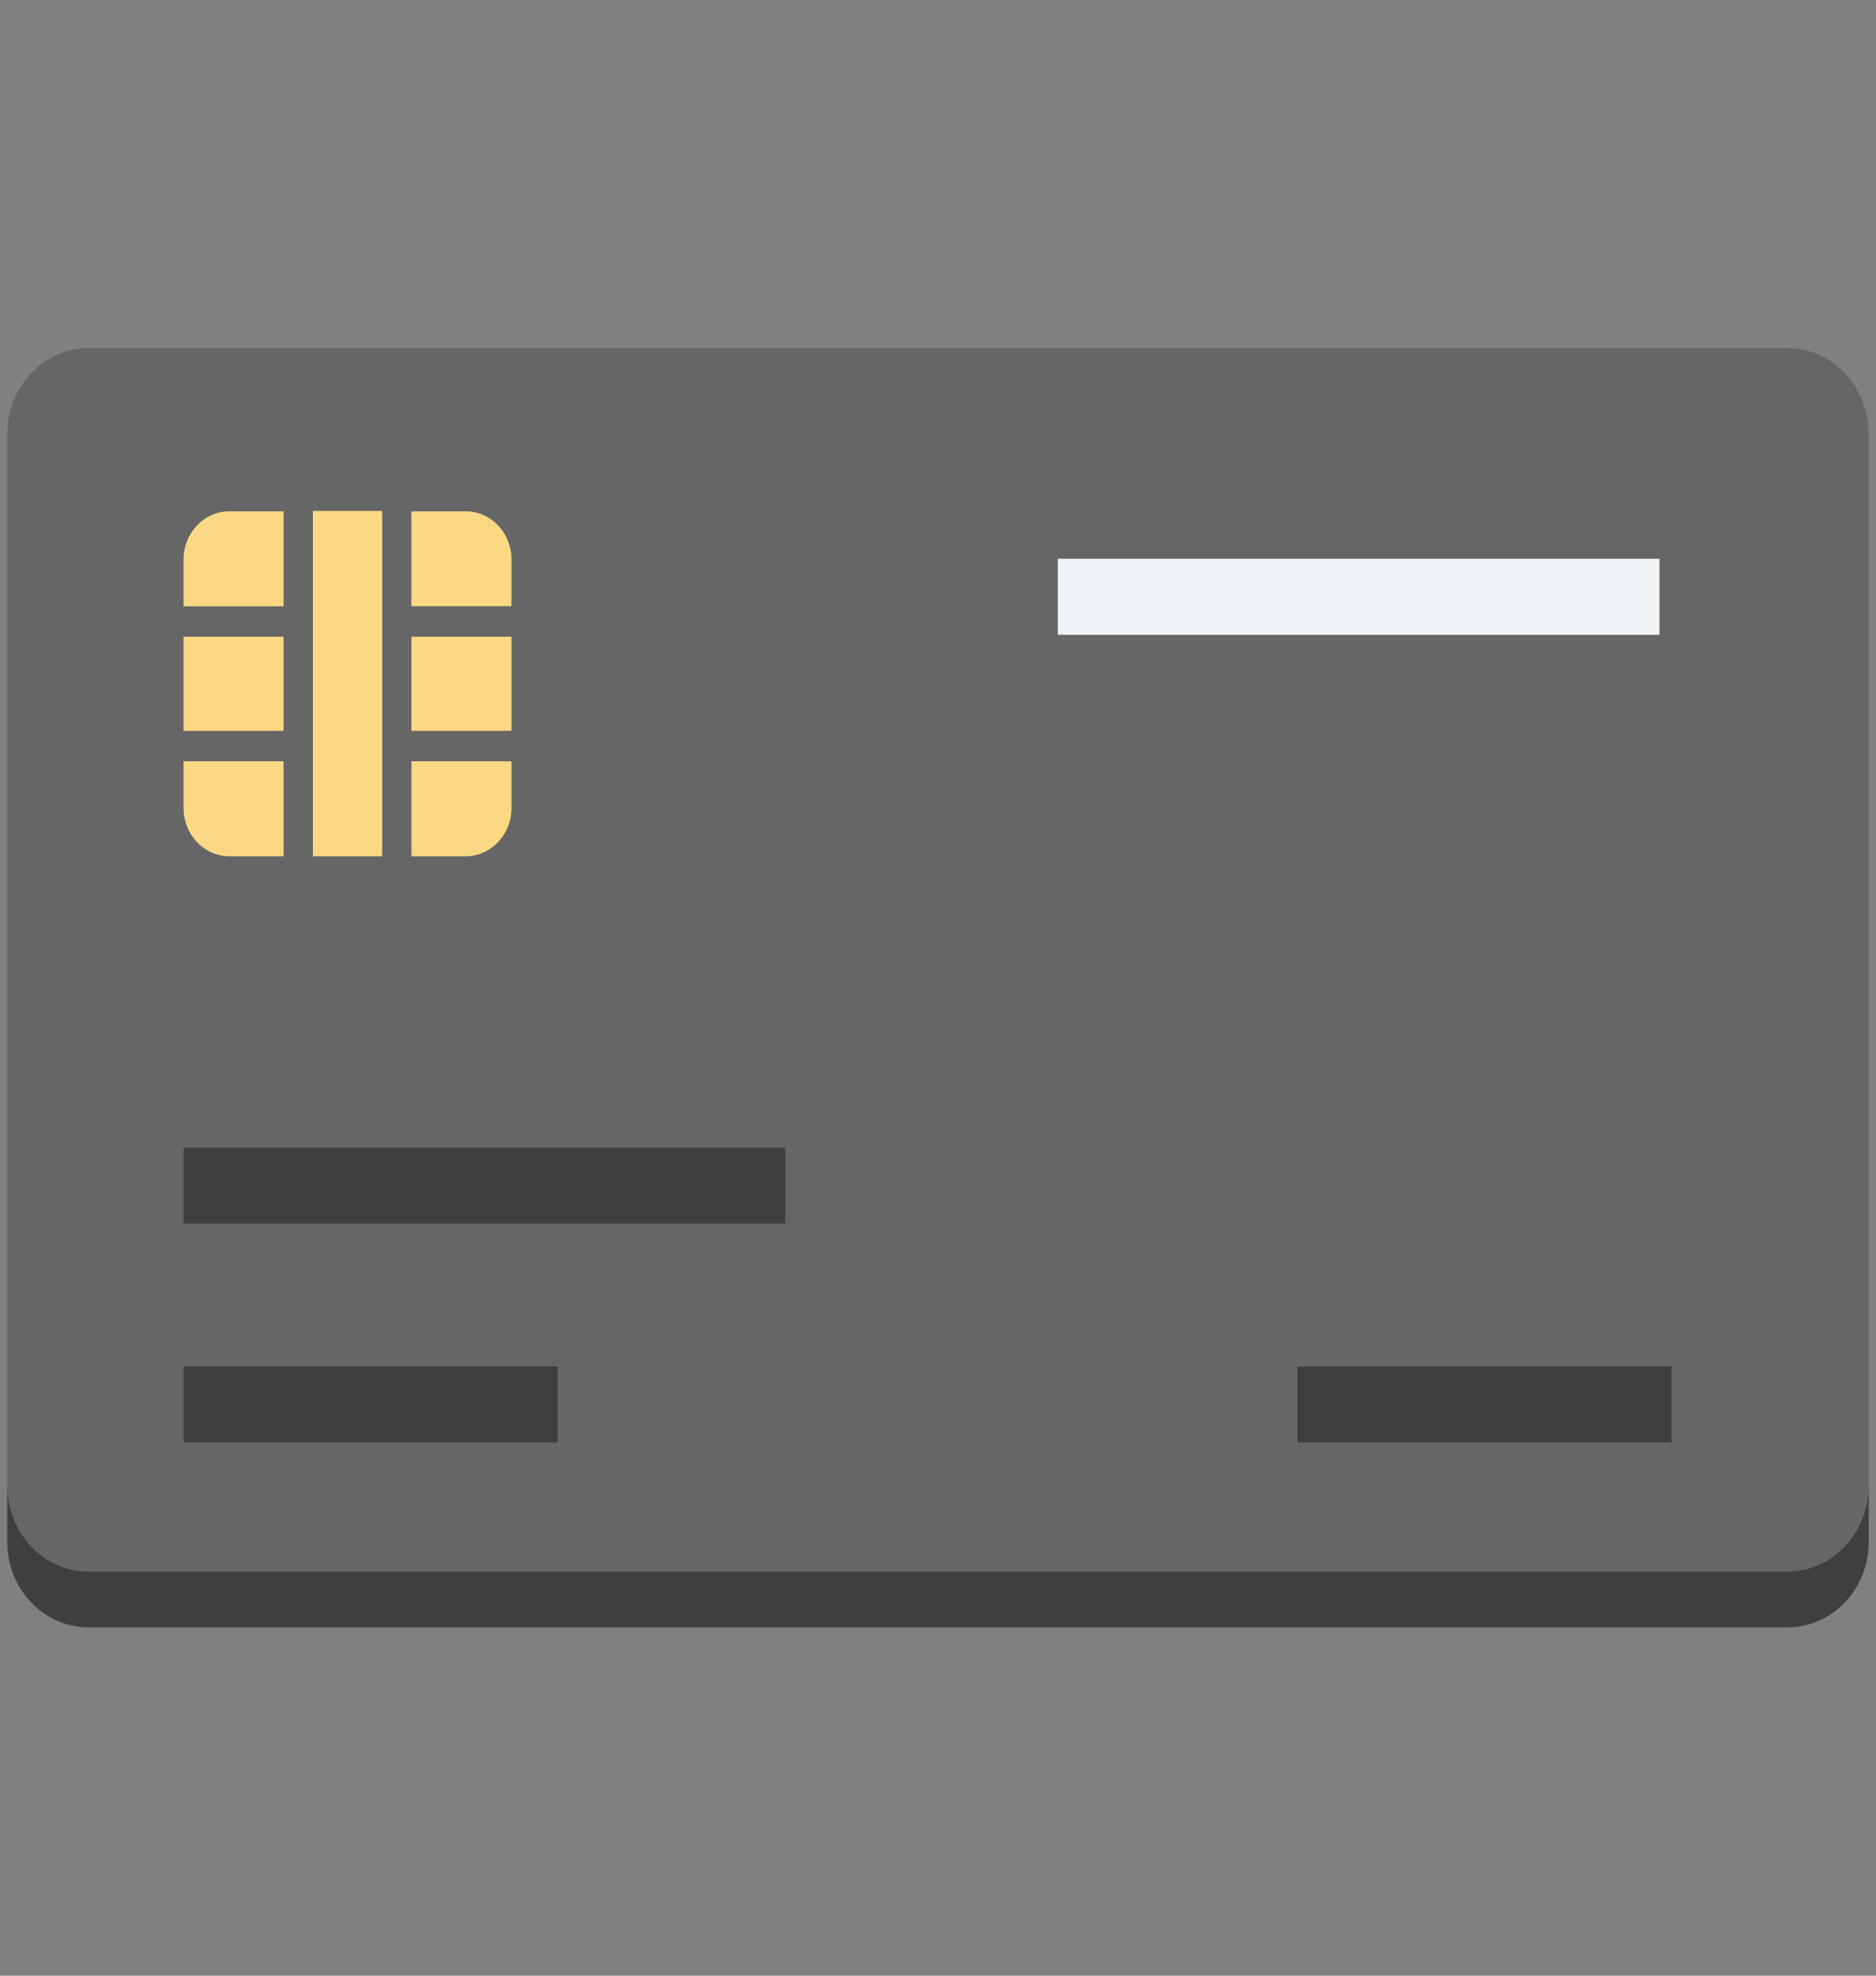 <svg width="38" height="40" viewBox="0 0 38 40" fill="none" xmlns="http://www.w3.org/2000/svg">
<rect x="0" y="0" width="38" height="40" fill="#808080" stroke="none"/>
<path d="M36.204 7.047H1.796C0.883 7.047 0.148 7.828 0.148 8.789V31.219C0.148 32.18 0.883 32.953 1.796 32.953H36.204C37.117 32.953 37.852 32.18 37.852 31.219V8.789C37.852 7.828 37.117 7.047 36.204 7.047Z" fill="#666666"/>
<path d="M36.204 31.82H1.796C0.883 31.82 0.148 31.039 0.148 30.078V31.211C0.148 32.172 0.883 32.945 1.796 32.945H36.204C37.117 32.945 37.852 32.172 37.852 31.211V30.078C37.852 31.039 37.117 31.82 36.204 31.82Z" fill="#3F3F3F"/>
<path d="M3.718 12.891H5.744V14.797H3.718V12.891Z" fill="#FBD984"/>
<path d="M8.334 12.273H10.361V11.328C10.361 10.789 9.945 10.352 9.433 10.352H8.334V12.273Z" fill="#FBD984"/>
<path d="M6.338 10.344H7.741V17.336H6.338V10.344Z" fill="#FBD984"/>
<path d="M8.334 15.414V17.336H9.433C9.945 17.336 10.361 16.898 10.361 16.359V15.414H8.334Z" fill="#FBD984"/>
<path d="M8.334 12.891H10.361V14.797H8.334V12.891Z" fill="#FBD984"/>
<path d="M5.744 15.414H3.718V16.359C3.718 16.898 4.134 17.336 4.646 17.336H5.744V15.414Z" fill="#FBD984"/>
<path d="M5.744 12.274V10.352H4.646C4.134 10.352 3.718 10.789 3.718 11.328V12.274H5.744Z" fill="#FBD984"/>
<path d="M3.718 23.234H15.905V24.773H3.718V23.234Z" fill="#3F3F3F"/>
<path d="M21.427 11.312H33.614V12.852H21.427V11.312Z" fill="#EFF3F5"/>
<path d="M3.718 27.664H11.296V29.203H3.718V27.664Z" fill="#3F3F3F"/>
<path d="M26.281 27.664H33.858V29.203H26.281V27.664Z" fill="#3F3F3F"/>
</svg>

